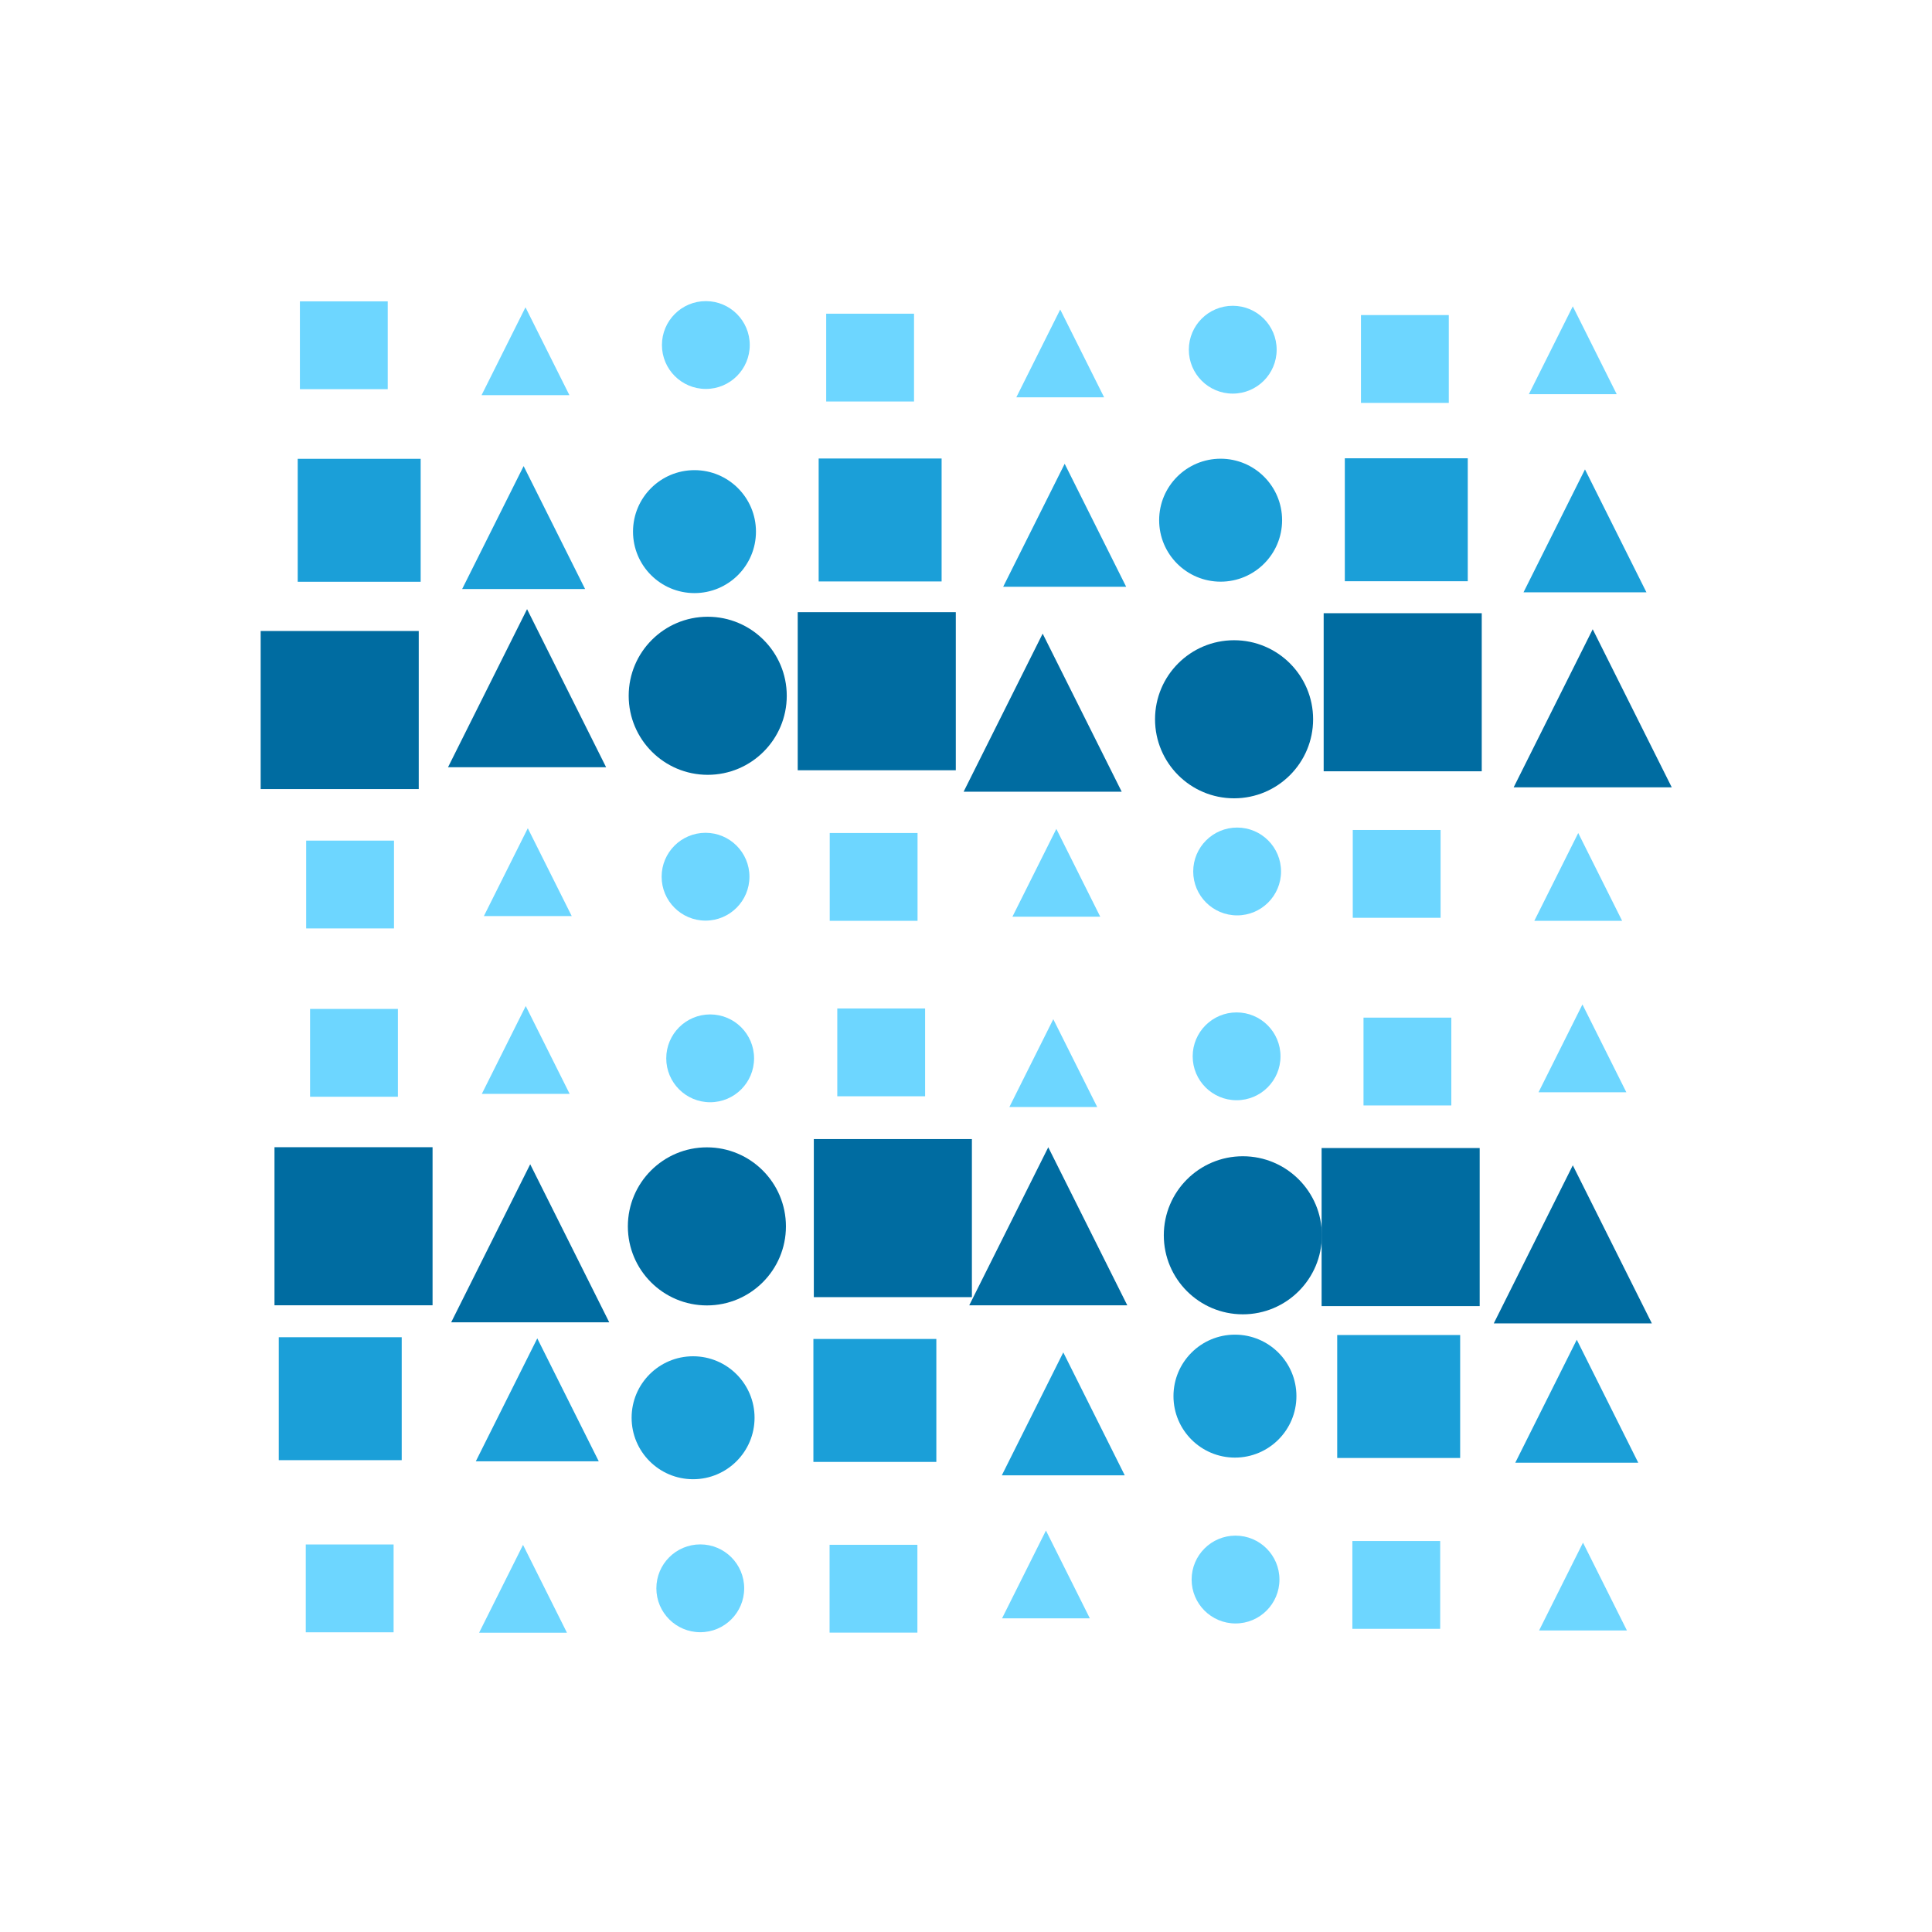 <?xml version="1.0" encoding="utf-8" ?>
<svg baseProfile="tiny" height="330" version="1.2" width="330" xmlns="http://www.w3.org/2000/svg" xmlns:ev="http://www.w3.org/2001/xml-events" xmlns:xlink="http://www.w3.org/1999/xlink">
  <defs/>
  <rect fill="white" height="330" width="330" x="0" y="0"/>
  <rect fill="#6dd6ff" height="15" stroke-width="0" transform=" rotate(0, 58, 58)" width="15" x="51.227" y="51.474"/>
  <polygon fill="#6dd6ff" points="82.257,67.492 89.757,52.492 97.257,67.492" stroke-width="0" transform=" rotate(0, 89, 59)"/>
  <ellipse cx="120.563" cy="58.933" fill="#6dd6ff" rx="7.5" ry="7.5" stroke-width="0" transform=" rotate(0, 120, 58)"/>
  <rect fill="#6dd6ff" height="15" stroke-width="0" transform=" rotate(0, 148, 61)" width="15" x="141.121" y="53.581"/>
  <polygon fill="#6dd6ff" points="173.594,67.868 181.094,52.868 188.594,67.868" stroke-width="0" transform=" rotate(0, 181, 60)"/>
  <ellipse cx="210.562" cy="59.731" fill="#6dd6ff" rx="7.5" ry="7.5" stroke-width="0" transform=" rotate(0, 210, 59)"/>
  <rect fill="#6dd6ff" height="15" stroke-width="0" transform=" rotate(0, 239, 61)" width="15" x="232.464" y="53.817"/>
  <polygon fill="#6dd6ff" points="261.145,67.326 268.645,52.326 276.145,67.326" stroke-width="0" transform=" rotate(0, 268, 59)"/>
  <rect fill="#1b9fd8" height="21" stroke-width="0" transform=" rotate(0, 61, 88)" width="21" x="50.853" y="78.37"/>
  <polygon fill="#1b9fd8" points="78.939,100.611 89.439,79.611 99.939,100.611" stroke-width="0" transform=" rotate(0, 89, 90)"/>
  <ellipse cx="118.624" cy="90.805" fill="#1b9fd8" rx="10.5" ry="10.5" stroke-width="0" transform=" rotate(0, 118, 90)"/>
  <rect fill="#1b9fd8" height="21" stroke-width="0" transform=" rotate(0, 150, 88)" width="21" x="139.834" y="78.316"/>
  <polygon fill="#1b9fd8" points="171.354,100.219 181.854,79.219 192.354,100.219" stroke-width="0" transform=" rotate(0, 181, 89)"/>
  <ellipse cx="208.492" cy="88.853" fill="#1b9fd8" rx="10.5" ry="10.5" stroke-width="0" transform=" rotate(0, 208, 88)"/>
  <rect fill="#1b9fd8" height="21" stroke-width="0" transform=" rotate(0, 240, 88)" width="21" x="229.706" y="78.279"/>
  <polygon fill="#1b9fd8" points="260.226,101.174 270.726,80.174 281.226,101.174" stroke-width="0" transform=" rotate(0, 270, 90)"/>
  <rect fill="#006ca1" height="27" stroke-width="0" transform=" rotate(0, 58, 121)" width="27" x="44.524" y="107.779"/>
  <polygon fill="#006ca1" points="76.526,131.046 90.026,104.046 103.526,131.046" stroke-width="0" transform=" rotate(0, 90, 117)"/>
  <ellipse cx="120.885" cy="118.845" fill="#006ca1" rx="13.5" ry="13.5" stroke-width="0" transform=" rotate(0, 120, 118)"/>
  <rect fill="#006ca1" height="27" stroke-width="0" transform=" rotate(0, 149, 118)" width="27" x="136.257" y="104.566"/>
  <polygon fill="#006ca1" points="164.594,135.227 178.094,108.228 191.594,135.227" stroke-width="0" transform=" rotate(0, 178, 121)"/>
  <ellipse cx="210.789" cy="122.857" fill="#006ca1" rx="13.5" ry="13.5" stroke-width="0" transform=" rotate(0, 210, 122)"/>
  <rect fill="#006ca1" height="27" stroke-width="0" transform=" rotate(0, 239, 118)" width="27" x="226.093" y="104.741"/>
  <polygon fill="#006ca1" points="258.546,134.479 272.046,107.479 285.546,134.479" stroke-width="0" transform=" rotate(0, 272, 120)"/>
  <rect fill="#6dd6ff" height="15" stroke-width="0" transform=" rotate(0, 59, 151)" width="15" x="52.296" y="143.583"/>
  <polygon fill="#6dd6ff" points="82.653,156.469 90.153,141.469 97.653,156.469" stroke-width="0" transform=" rotate(0, 90, 148)"/>
  <ellipse cx="120.511" cy="149.748" fill="#6dd6ff" rx="7.5" ry="7.5" stroke-width="0" transform=" rotate(0, 120, 149)"/>
  <rect fill="#6dd6ff" height="15" stroke-width="0" transform=" rotate(0, 149, 149)" width="15" x="141.723" y="142.283"/>
  <polygon fill="#6dd6ff" points="172.93,156.581 180.43,141.581 187.93,156.581" stroke-width="0" transform=" rotate(0, 180, 149)"/>
  <ellipse cx="211.31" cy="148.854" fill="#6dd6ff" rx="7.5" ry="7.5" stroke-width="0" transform=" rotate(0, 211, 148)"/>
  <rect fill="#6dd6ff" height="15" stroke-width="0" transform=" rotate(0, 238, 149)" width="15" x="231.063" y="141.766"/>
  <polygon fill="#6dd6ff" points="262.073,157.285 269.573,142.285 277.073,157.285" stroke-width="0" transform=" rotate(0, 269, 149)"/>
  <rect fill="#6dd6ff" height="15" stroke-width="0" transform=" rotate(0, 60, 179)" width="15" x="52.963" y="172.332"/>
  <polygon fill="#6dd6ff" points="82.3,186.838 89.8,171.838 97.3,186.838" stroke-width="0" transform=" rotate(0, 89, 179)"/>
  <ellipse cx="121.3" cy="180.771" fill="#6dd6ff" rx="7.5" ry="7.5" stroke-width="0" transform=" rotate(0, 121, 180)"/>
  <rect fill="#6dd6ff" height="15" stroke-width="0" transform=" rotate(0, 150, 179)" width="15" x="143.015" y="172.254"/>
  <polygon fill="#6dd6ff" points="172.41,189.087 179.91,174.087 187.41,189.087" stroke-width="0" transform=" rotate(0, 179, 181)"/>
  <ellipse cx="211.219" cy="180.428" fill="#6dd6ff" rx="7.5" ry="7.5" stroke-width="0" transform=" rotate(0, 211, 180)"/>
  <rect fill="#6dd6ff" height="15" stroke-width="0" transform=" rotate(0, 240, 181)" width="15" x="232.897" y="173.82"/>
  <polygon fill="#6dd6ff" points="262.792,186.567 270.292,171.567 277.792,186.567" stroke-width="0" transform=" rotate(0, 270, 179)"/>
  <rect fill="#006ca1" height="27" stroke-width="0" transform=" rotate(0, 60, 209)" width="27" x="46.885" y="195.952"/>
  <polygon fill="#006ca1" points="77.064,225.863 90.564,198.863 104.064,225.863" stroke-width="0" transform=" rotate(0, 90, 212)"/>
  <ellipse cx="120.743" cy="209.475" fill="#006ca1" rx="13.5" ry="13.5" stroke-width="0" transform=" rotate(0, 120, 209)"/>
  <rect fill="#006ca1" height="27" stroke-width="0" transform=" rotate(0, 152, 208)" width="27" x="139.007" y="194.562"/>
  <polygon fill="#006ca1" points="165.551,222.96 179.051,195.96 192.551,222.96" stroke-width="0" transform=" rotate(0, 179, 209)"/>
  <ellipse cx="212.287" cy="210.996" fill="#006ca1" rx="13.5" ry="13.5" stroke-width="0" transform=" rotate(0, 212, 210)"/>
  <rect fill="#006ca1" height="27" stroke-width="0" transform=" rotate(0, 239, 209)" width="27" x="225.74" y="196.093"/>
  <polygon fill="#006ca1" points="255.148,226.042 268.648,199.042 282.148,226.042" stroke-width="0" transform=" rotate(0, 268, 212)"/>
  <rect fill="#1b9fd8" height="21" stroke-width="0" transform=" rotate(0, 58, 238)" width="21" x="47.615" y="228.407"/>
  <polygon fill="#1b9fd8" points="81.272,249.602 91.772,228.602 102.272,249.602" stroke-width="0" transform=" rotate(0, 91, 239)"/>
  <ellipse cx="118.384" cy="242.162" fill="#1b9fd8" rx="10.5" ry="10.5" stroke-width="0" transform=" rotate(0, 118, 242)"/>
  <rect fill="#1b9fd8" height="21" stroke-width="0" transform=" rotate(0, 149, 239)" width="21" x="138.934" y="228.705"/>
  <polygon fill="#1b9fd8" points="171.118,252 181.618,231 192.118,252" stroke-width="0" transform=" rotate(0, 181, 241)"/>
  <ellipse cx="210.938" cy="238.469" fill="#1b9fd8" rx="10.5" ry="10.5" stroke-width="0" transform=" rotate(0, 210, 238)"/>
  <rect fill="#1b9fd8" height="21" stroke-width="0" transform=" rotate(0, 238, 238)" width="21" x="228.406" y="228.033"/>
  <polygon fill="#1b9fd8" points="258.824,249.837 269.324,228.837 279.824,249.837" stroke-width="0" transform=" rotate(0, 269, 239)"/>
  <rect fill="#6dd6ff" height="15" stroke-width="0" transform=" rotate(0, 59, 271)" width="15" x="52.228" y="263.808"/>
  <polygon fill="#6dd6ff" points="81.837,278.878 89.337,263.878 96.837,278.878" stroke-width="0" transform=" rotate(0, 89, 271)"/>
  <ellipse cx="119.612" cy="271.295" fill="#6dd6ff" rx="7.5" ry="7.5" stroke-width="0" transform=" rotate(0, 119, 271)"/>
  <rect fill="#6dd6ff" height="15" stroke-width="0" transform=" rotate(0, 149, 271)" width="15" x="141.699" y="263.864"/>
  <polygon fill="#6dd6ff" points="171.155,276.429 178.655,261.429 186.155,276.429" stroke-width="0" transform=" rotate(0, 178, 268)"/>
  <ellipse cx="211.039" cy="269.798" fill="#6dd6ff" rx="7.5" ry="7.5" stroke-width="0" transform=" rotate(0, 211, 269)"/>
  <rect fill="#6dd6ff" height="15" stroke-width="0" transform=" rotate(0, 238, 270)" width="15" x="230.995" y="263.217"/>
  <polygon fill="#6dd6ff" points="262.889,278.497 270.389,263.497 277.889,278.497" stroke-width="0" transform=" rotate(0, 270, 270)"/>
</svg>
